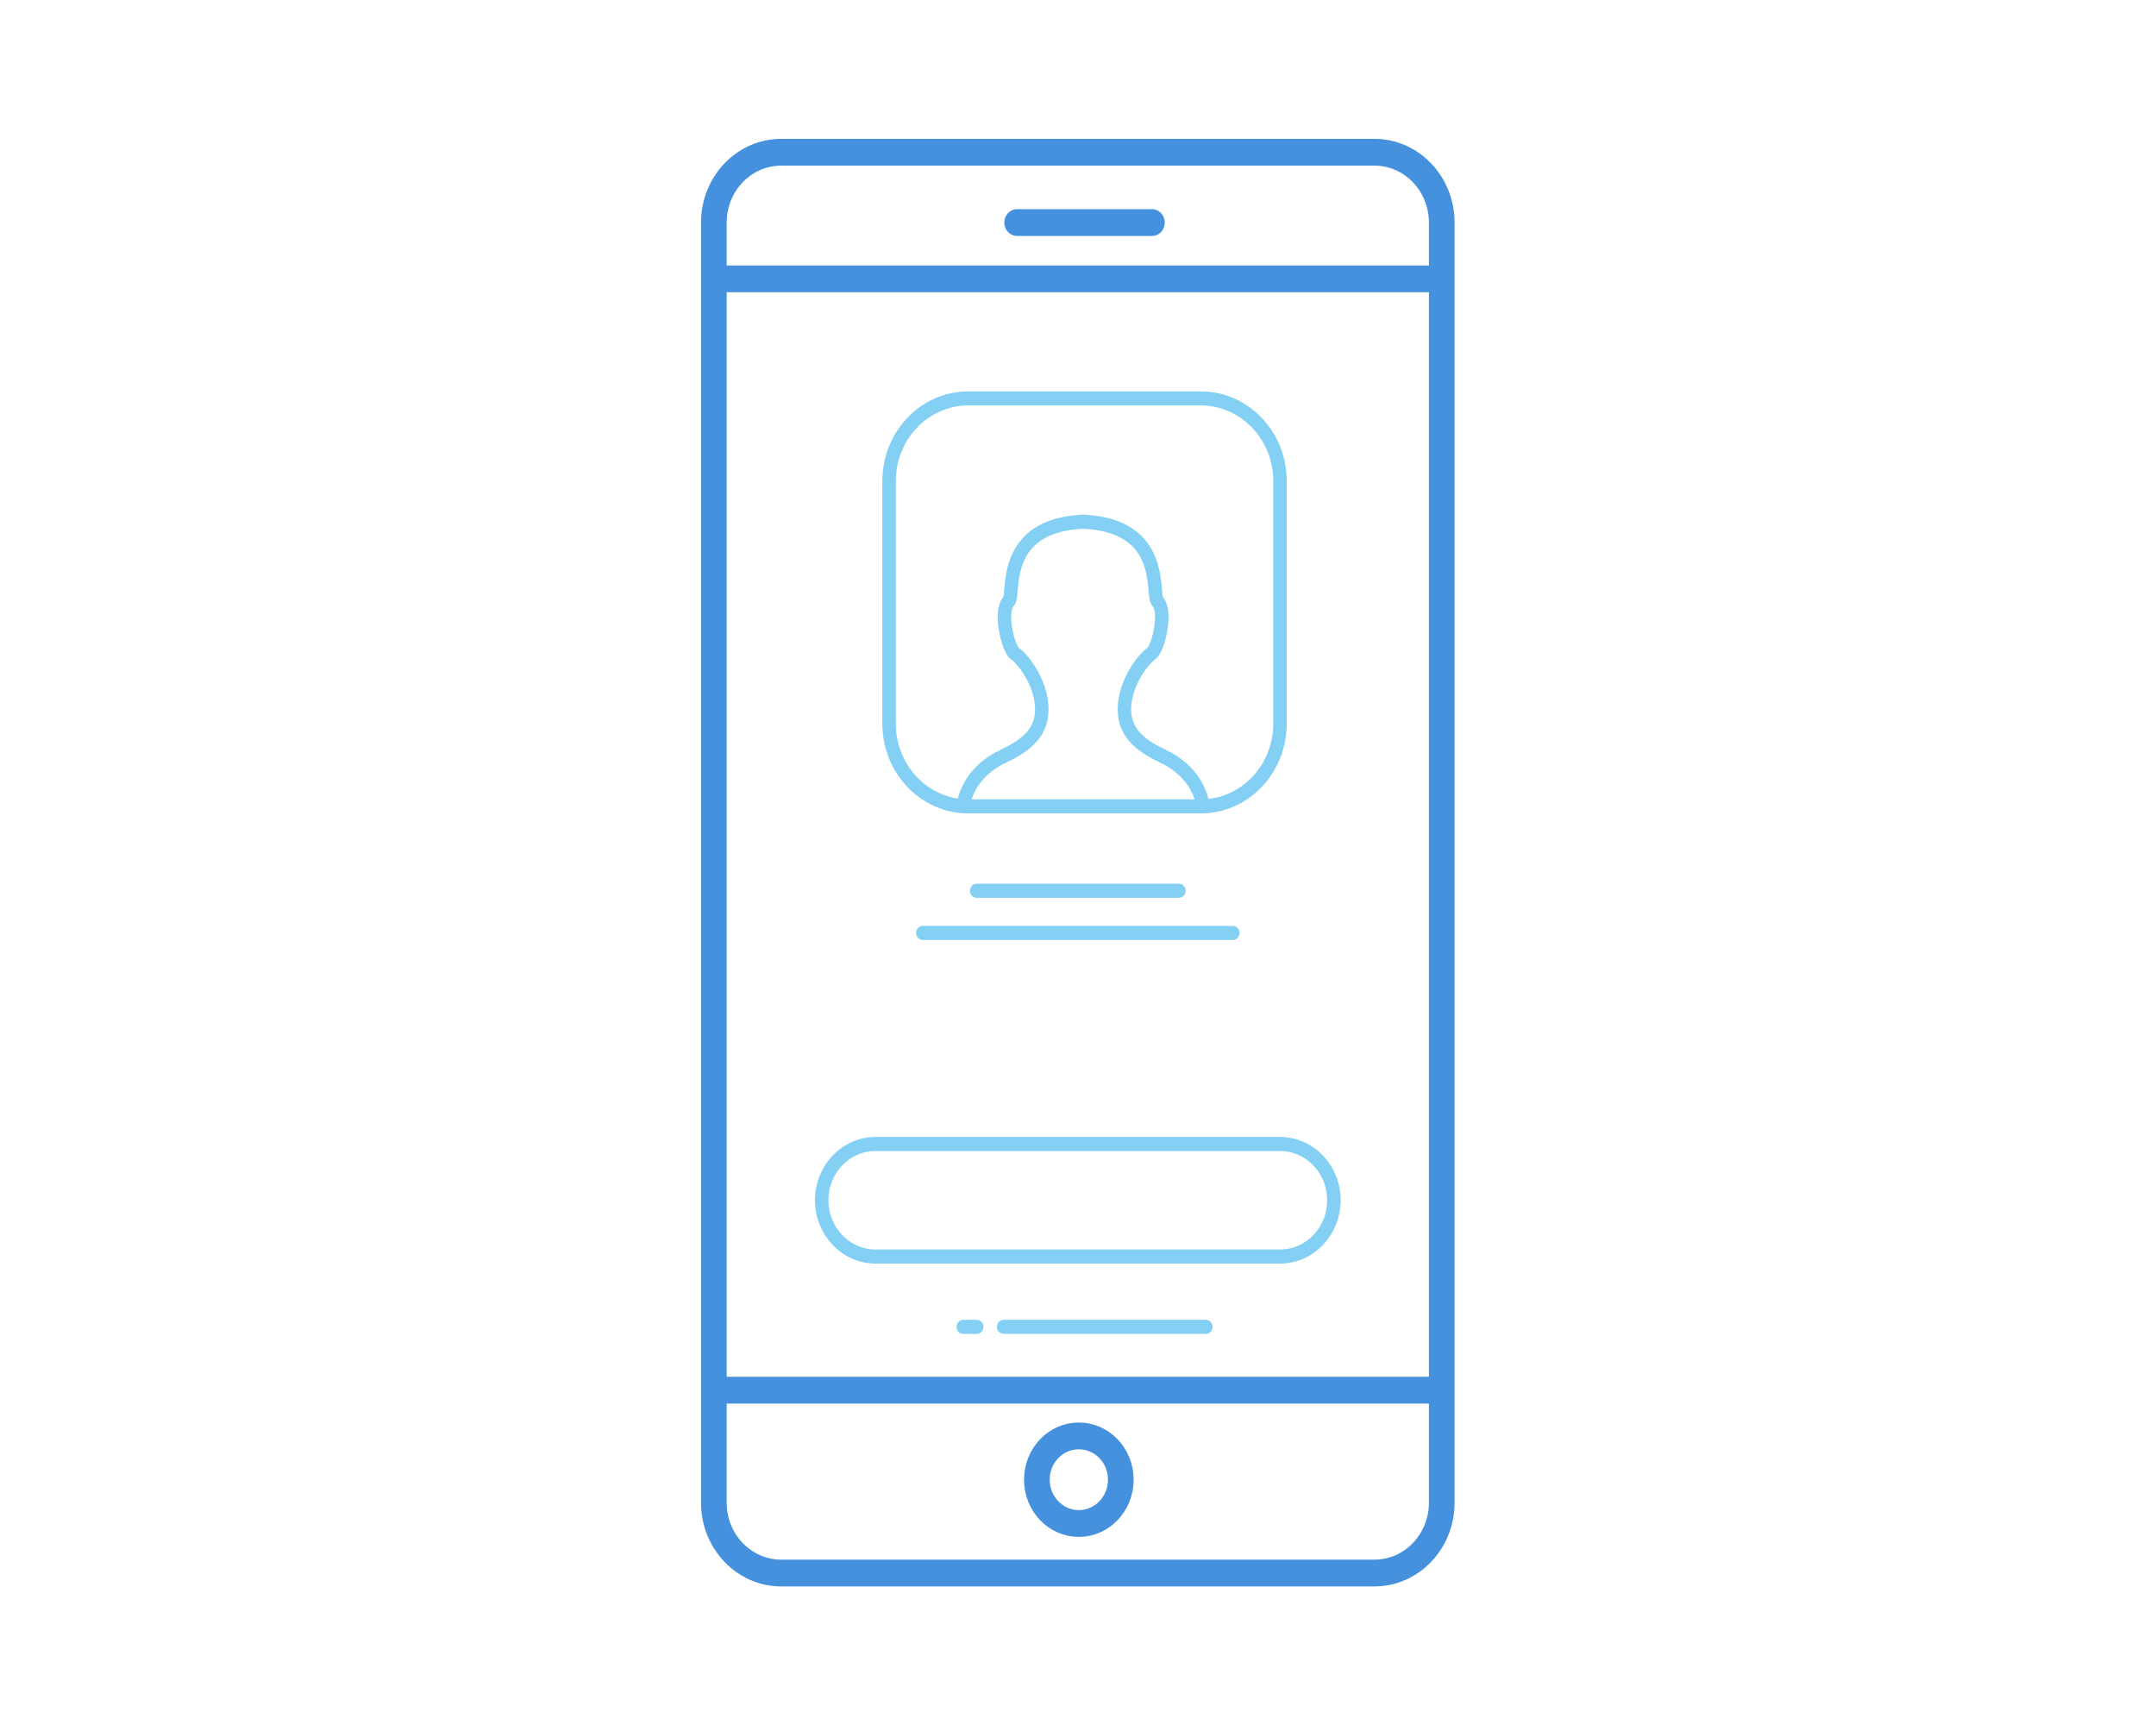 <?xml version="1.0" encoding="utf-8"?>
<svg id="Layer_1" viewBox="0 0 250 200" xmlns="http://www.w3.org/2000/svg">
  <g id="mContainer">
    <g transform="matrix(1.563, 0, 0, 1.631, 8.533, -22.309)" id="case">
      <circle fill="none" stroke="#4591DD" stroke-linecap="round" stroke-linejoin="round" stroke-miterlimit="10" cx="74.577" cy="118.865" r="3.114" style="stroke-width: 1.904; vector-effect: non-scaling-stroke;"/>
      <g id="case_wb">
        <line fill="none" stroke="#4591DD" stroke-linecap="round" stroke-linejoin="round" stroke-miterlimit="10" x1="48" y1="33.5" x2="101" y2="33.5" style="stroke-width: 1.904; vector-effect: non-scaling-stroke;"/>
        <line fill="none" stroke="#4591DD" stroke-linecap="round" stroke-linejoin="round" stroke-miterlimit="10" x1="48" y1="112.5" x2="101" y2="112.5" style="stroke-width: 1.904; vector-effect: non-scaling-stroke;"/>
        <line fill="none" stroke="#4591DD" stroke-linecap="round" stroke-linejoin="round" stroke-miterlimit="10" x1="70" y1="29.5" x2="80" y2="29.5" style="stroke-width: 1.904; vector-effect: non-scaling-stroke;"/>
        <path fill="none" stroke="#4591DD" stroke-linecap="round" stroke-linejoin="round" stroke-miterlimit="10" d="M 101.5 120.5 C 101.5 123.262 99.262 125.5 96.5 125.5 L 52.5 125.5 C 49.738 125.5 47.5 123.262 47.5 120.5 L 47.5 29.5 C 47.5 26.738 49.738 24.5 52.5 24.5 L 96.5 24.5 C 99.262 24.5 101.5 26.738 101.5 29.5 L 101.5 120.5 Z" style="stroke-width: 1.904; vector-effect: non-scaling-stroke;"/>
      </g>
    </g>
    <g transform="matrix(1.563, 0, 0, 1.631, 8.533, -19.863)" id="interface" fill="red">
      <g>
        <path fill="none" stroke="#83D0F4" stroke-miterlimit="10" d="M 89.5 63.625 C 89.5 66.869 86.869 69.5 83.625 69.5 L 66.375 69.5 C 63.131 69.5 60.5 66.869 60.5 63.625 L 60.5 46.375 C 60.5 43.131 63.131 40.5 66.375 40.5 L 83.625 40.5 C 86.869 40.5 89.5 43.131 89.5 46.375 L 89.5 63.625 Z" style="stroke-width: 1;"/>
      </g>
      <g>
        <path fill="none" stroke="#83D0F4" stroke-miterlimit="10" d="M 66.057 69.23 C 66.057 69.23 66.326 67.16 68.897 65.973 C 70.305 65.324 71.83 64.48 71.83 62.619 C 71.83 60.682 70.364 58.969 69.853 58.656 C 69.324 58.332 68.65 55.639 69.375 54.93 C 69.858 54.456 68.648 49.458 75.03 49.258" style="stroke-width: 1;"/>
        <path fill="none" stroke="#83D0F4" stroke-miterlimit="10" d="M 83.732 69.23 C 83.732 69.23 83.463 67.16 80.892 65.973 C 79.484 65.324 77.959 64.48 77.959 62.619 C 77.959 60.682 79.425 58.969 79.936 58.656 C 80.465 58.332 81.139 55.639 80.414 54.93 C 79.931 54.456 81.141 49.458 74.759 49.258" style="stroke-width: 1;"/>
      </g>
      <g>
        <line fill="none" stroke="#83D0F4" stroke-linecap="round" stroke-linejoin="round" stroke-miterlimit="10" x1="67" y1="75.5" x2="82" y2="75.5" style="stroke-width: 1;"/>
        <line fill="none" stroke="#83D0F4" stroke-linecap="round" stroke-linejoin="round" stroke-miterlimit="10" x1="63" y1="78.5" x2="86" y2="78.5" style="stroke-width: 1;"/>
      </g>
      <g>
        <path fill="none" stroke="#83D0F4" stroke-linecap="round" stroke-linejoin="round" stroke-miterlimit="10" d="M 93.5 97.5 C 93.5 99.709 91.709 101.5 89.5 101.5 L 59.5 101.5 C 57.291 101.5 55.5 99.709 55.5 97.5 L 55.5 97.5 C 55.5 95.291 57.291 93.5 59.5 93.5 L 89.5 93.5 C 91.709 93.5 93.5 95.291 93.5 97.5 L 93.5 97.5 Z" style="stroke-width: 1;"/>
      </g>
      <g>
        <line fill="none" stroke="#83D0F4" stroke-linecap="round" stroke-linejoin="round" stroke-miterlimit="10" x1="66" y1="106.5" x2="67" y2="106.5" style="stroke-width: 1;"/>
        <line fill="none" stroke="#83D0F4" stroke-linecap="round" stroke-linejoin="round" stroke-miterlimit="10" x1="69" y1="106.5" x2="84" y2="106.5" style="stroke-width: 1;"/>
      </g>
    </g>
  </g>
</svg>